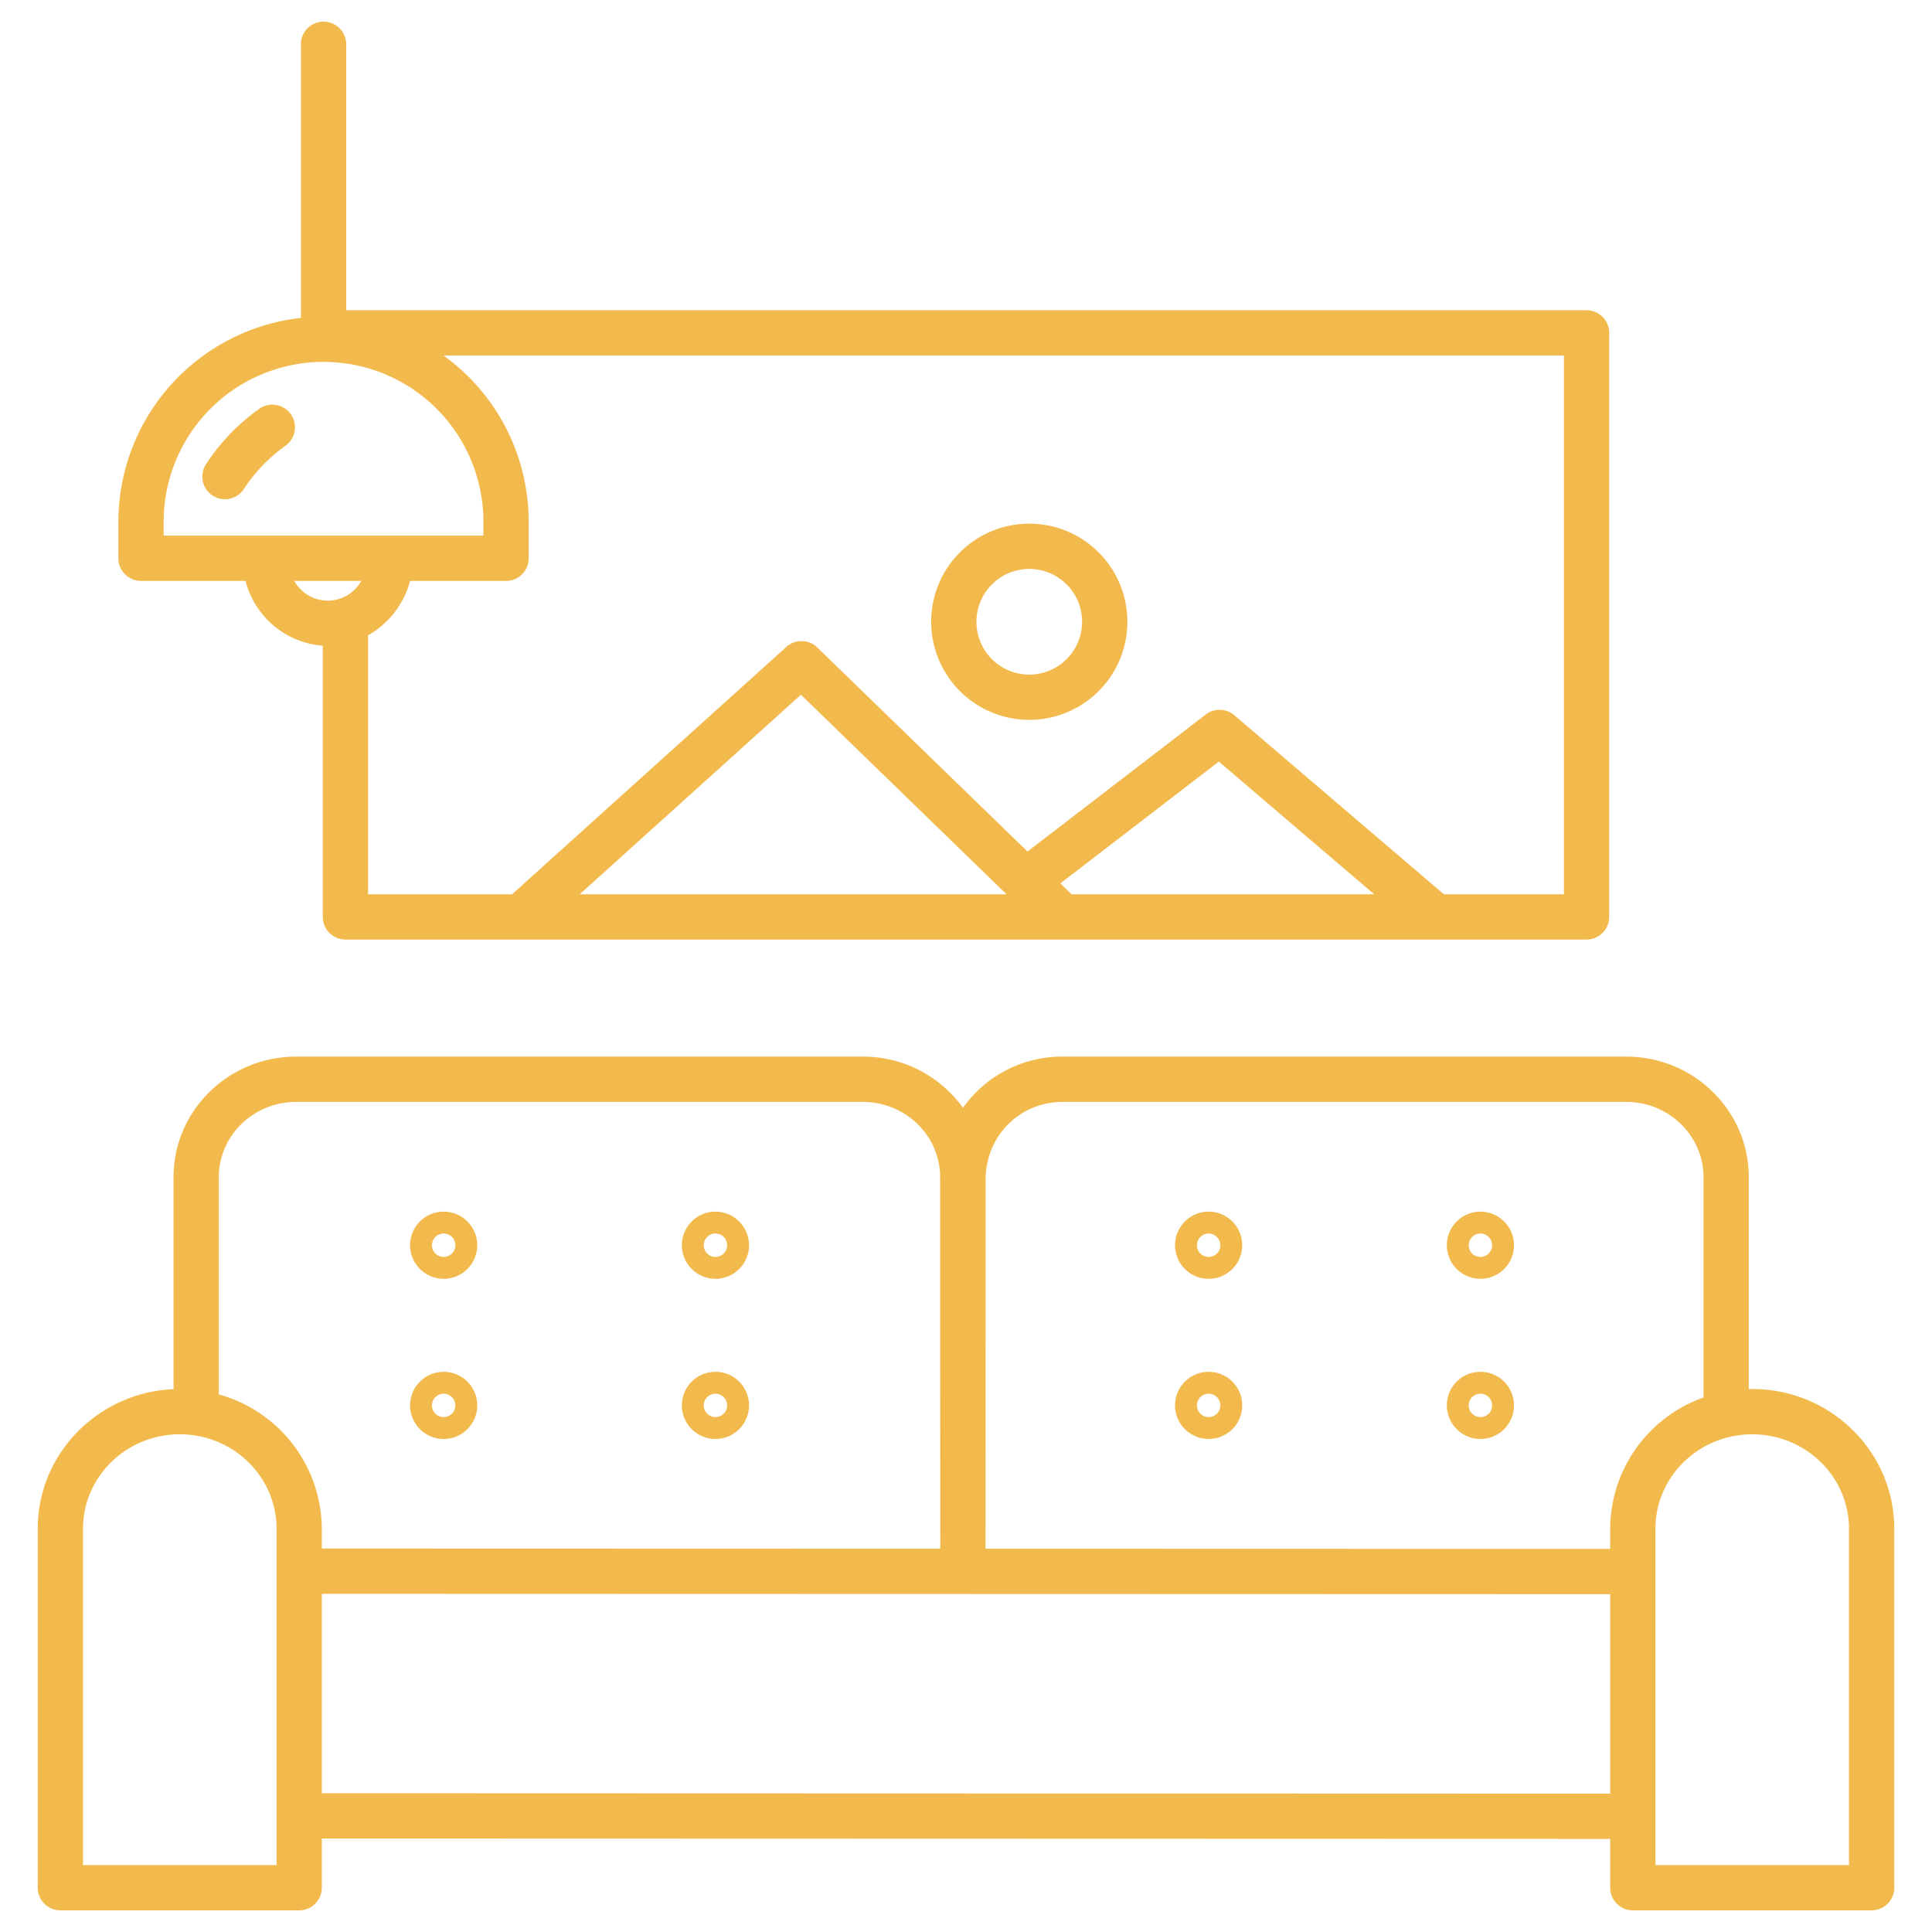 <?xml version="1.0"?>
<svg xmlns="http://www.w3.org/2000/svg" id="Layer_1" height="512px" viewBox="0 0 512 512" width="512px" data-name="Layer 1" class=""><g><path d="m464.355 368.1c-.3 0-.605.015-.908.022v-56.17c0-17.607-14.563-31.933-32.465-31.933h-149.376a32.1 32.1 0 0 0 -26.4 13.563 32.6 32.6 0 0 0 -26.529-13.563h-150.222c-17.9 0-32.464 14.326-32.464 31.933v56.189c-19.991.859-35.991 17.11-35.991 36.971v95.153a6 6 0 0 0 6 6h63.288a6 6 0 0 0 6-6v-13.039l341.424.1v12.936a6 6 0 0 0 6 6h63.288a6 6 0 0 0 6-6v-95.15c0-20.406-16.888-37.012-37.645-37.012zm-197.207-70.137a20.239 20.239 0 0 1 14.458-5.94h149.376c11.285 0 20.465 8.942 20.465 19.933v58.39a37.11 37.11 0 0 0 -24.735 34.766v5.361l-165.529-.046.02-97.645a20.681 20.681 0 0 1 5.945-14.819zm-188.693-5.94h150.223c11.284 0 20.464 8.942 20.464 19.935l.037 98.465-163.891-.046v-5.265a37.165 37.165 0 0 0 -27.3-35.575v-57.581c.003-10.991 9.183-19.933 20.467-19.933zm-5.167 202.242h-51.288v-89.153c0-13.79 11.5-25.008 25.645-25.008s25.643 11.218 25.643 25.008zm12-19.039v-52.849l341.424.1v52.856zm404.712 19.039h-51.288v-89.153c0-13.79 11.5-25.008 25.643-25.008s25.645 11.218 25.645 25.008z" data-original="#000000" class="active-path" data-old_color="#000000" fill="#F2BA4D"/><path d="m117.575 381.345a8.9 8.9 0 1 0 -8.9-8.9 8.913 8.913 0 0 0 8.9 8.9zm0-12a3.1 3.1 0 1 1 -3.1 3.1 3.1 3.1 0 0 1 3.1-3.1z" data-original="#000000" class="active-path" data-old_color="#000000" fill="#F2BA4D"/><path d="m189.6 381.345a8.9 8.9 0 1 0 -8.9-8.9 8.912 8.912 0 0 0 8.9 8.9zm0-12a3.1 3.1 0 1 1 -3.1 3.1 3.1 3.1 0 0 1 3.1-3.1z" data-original="#000000" class="active-path" data-old_color="#000000" fill="#F2BA4D"/><path d="m117.575 338.9a8.9 8.9 0 1 0 -8.9-8.9 8.913 8.913 0 0 0 8.9 8.9zm0-12a3.1 3.1 0 1 1 -3.1 3.1 3.1 3.1 0 0 1 3.1-3.1z" data-original="#000000" class="active-path" data-old_color="#000000" fill="#F2BA4D"/><path d="m189.6 338.9a8.9 8.9 0 1 0 -8.9-8.9 8.912 8.912 0 0 0 8.9 8.9zm0-12a3.1 3.1 0 1 1 -3.1 3.1 3.1 3.1 0 0 1 3.1-3.1z" data-original="#000000" class="active-path" data-old_color="#000000" fill="#F2BA4D"/><path d="m320.3 381.345a8.9 8.9 0 1 0 -8.9-8.9 8.912 8.912 0 0 0 8.9 8.9zm0-12a3.1 3.1 0 1 1 -3.1 3.1 3.1 3.1 0 0 1 3.1-3.1z" data-original="#000000" class="active-path" data-old_color="#000000" fill="#F2BA4D"/><path d="m392.325 381.345a8.9 8.9 0 1 0 -8.9-8.9 8.913 8.913 0 0 0 8.9 8.9zm0-12a3.1 3.1 0 1 1 -3.1 3.1 3.1 3.1 0 0 1 3.1-3.1z" data-original="#000000" class="active-path" data-old_color="#000000" fill="#F2BA4D"/><path d="m320.3 338.9a8.9 8.9 0 1 0 -8.9-8.9 8.912 8.912 0 0 0 8.9 8.9zm0-12a3.1 3.1 0 1 1 -3.1 3.1 3.1 3.1 0 0 1 3.1-3.1z" data-original="#000000" class="active-path" data-old_color="#000000" fill="#F2BA4D"/><path d="m392.325 338.9a8.9 8.9 0 1 0 -8.9-8.9 8.913 8.913 0 0 0 8.9 8.9zm0-12a3.1 3.1 0 1 1 -3.1 3.1 3.1 3.1 0 0 1 3.1-3.1z" data-original="#000000" class="active-path" data-old_color="#000000" fill="#F2BA4D"/><path d="m91.545 248.991h328.91a6 6 0 0 0 6-6v-154.781a6 6 0 0 0 -6-6h-328.715v-70.475a6 6 0 0 0 -12 0v72.508a54.441 54.441 0 0 0 -48.369 54.03v9.674a6 6 0 0 0 6 6h27.694a22.986 22.986 0 0 0 20.48 17.178v71.866a6 6 0 0 0 6 6zm192.425-12-2.97-2.884 42.006-32.279 41.164 35.163zm-17.23 0h-113.114l58.631-52.881zm147.715 0h-31.809l-55.546-47.446a6 6 0 0 0 -7.554-.195l-47.246 36.31-55.709-54.071a6 6 0 0 0 -8.2-.15l-72.681 65.552h-38.165v-68.626a23.578 23.578 0 0 0 11.131-14.418h25.433a6 6 0 0 0 6-6v-9.674a54.32 54.32 0 0 0 -22.575-44.063h296.921zm-371.084-98.718a42.369 42.369 0 0 1 84.738 0v3.674h-84.738zm34.614 15.674h17.771a10.17 10.17 0 0 1 -17.771 0z" data-original="#000000" class="active-path" data-old_color="#000000" fill="#F2BA4D"/><path d="m68.747 108.311a54.352 54.352 0 0 0 -14.154 14.71 6 6 0 1 0 10.051 6.557 42.4 42.4 0 0 1 11.043-11.478 6 6 0 0 0 -6.94-9.789z" data-original="#000000" class="active-path" data-old_color="#000000" fill="#F2BA4D"/><path d="m272.766 190.773a26 26 0 1 0 -26-26 26.029 26.029 0 0 0 26 26zm0-40a14 14 0 1 1 -14 14 14.017 14.017 0 0 1 14-14z" data-original="#000000" class="active-path" data-old_color="#000000" fill="#F2BA4D"/></g> </svg>
